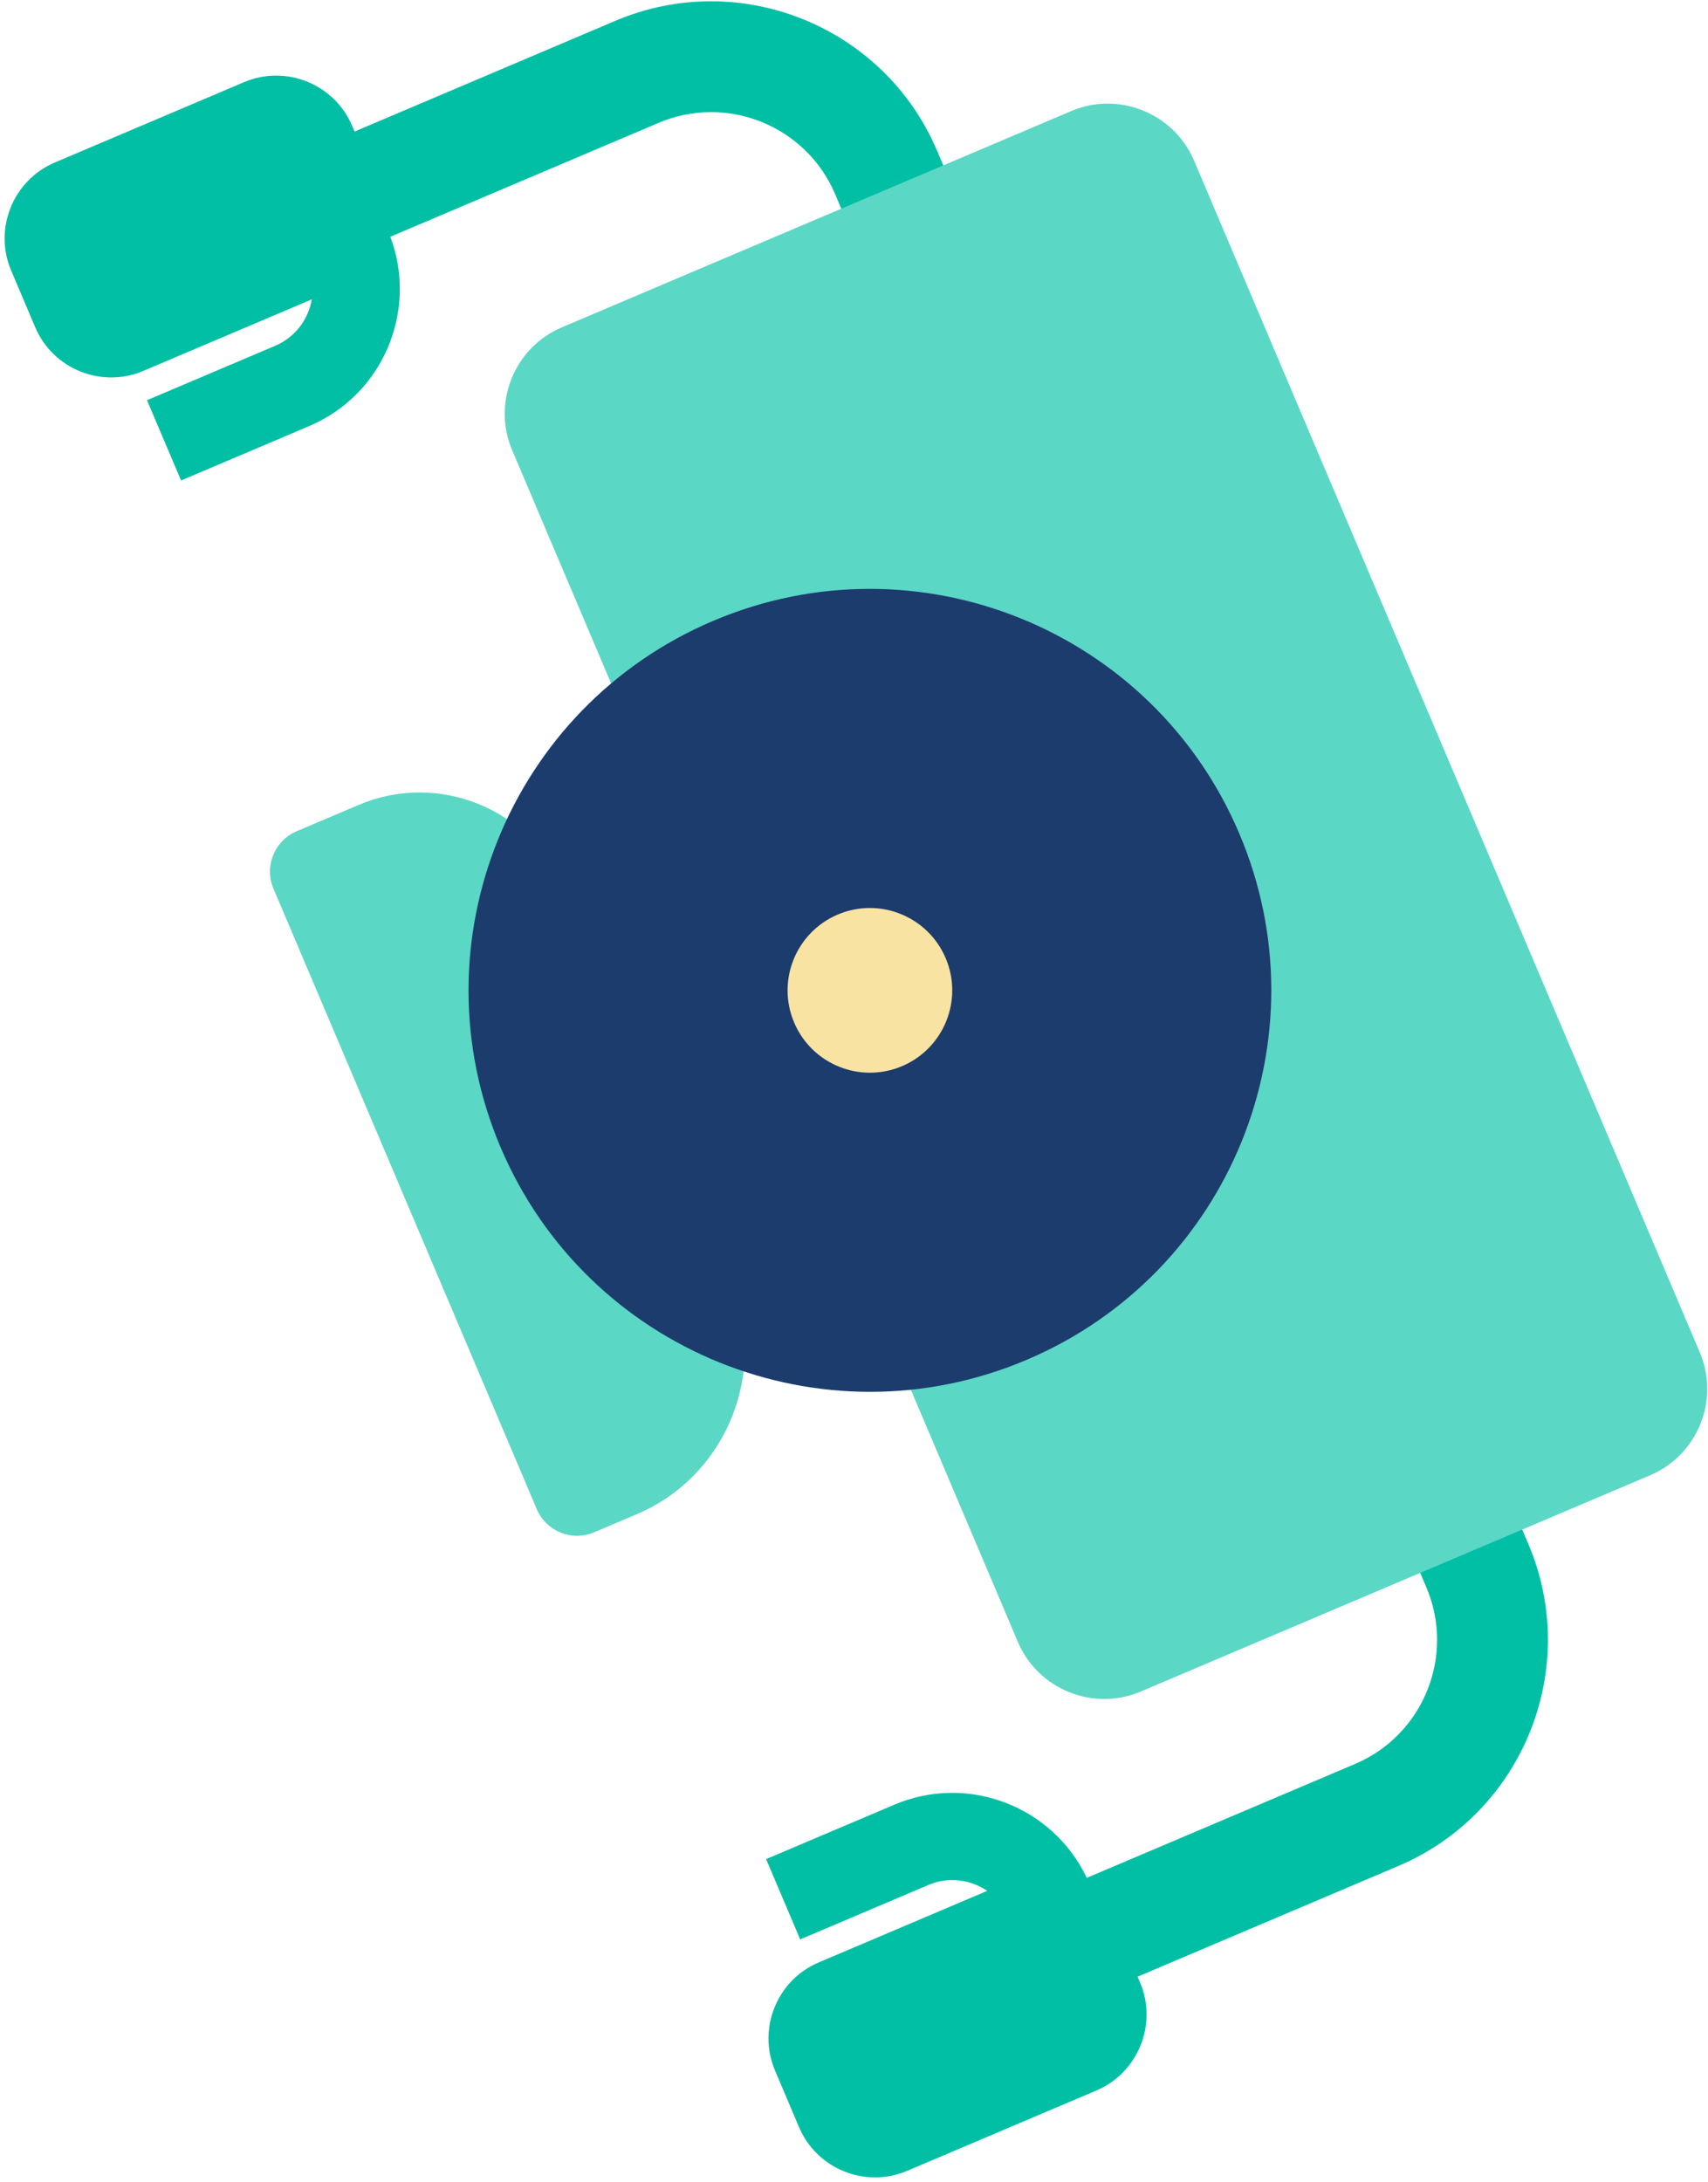 <svg width="83px" height="106px" viewBox="0 0 83 106" version="1.1" xmlns="http://www.w3.org/2000/svg" xmlns:xlink="http://www.w3.org/1999/xlink">
    <defs></defs>
    <g id="Career" stroke="none" stroke-width="1" fill="none" fill-rule="evenodd">
        <g id="Department" transform="translate(-1012, -516)">
            <g id="TOP" transform="translate(-7, -108)">
                <g id="ilu" transform="translate(288, 0)">
                    <g id="robot-2" transform="translate(776, 671.5) rotate(-113) translate(-776, -671.5) translate(723, 644)">
                        <path class="robot-eyes" d="M63.915,13 L43.116,13 C38.378,13 34.5,9.122 34.5,4.384 L34.5,2.122 C34.5,0.955 35.455,0 36.622,0 L69.378,0 C70.545,0 71.5,0.955 71.5,2.122 L71.5,5.415 C71.5,9.587 68.087,13 63.915,13" id="Fill-1" fill="#5BD7C5">
                        </path>
                        <path d="M89.769,38.308 C93.374,38.308 96.308,35.375 96.308,31.77 L96.308,17.603 C92.462,17.441 89.382,14.271 89.382,10.386 L89.382,3.615 L93.618,3.615 L93.618,10.386 C93.618,11.443 94.171,12.369 94.999,12.903 L94.999,4 C94.999,1.8 96.799,-0 98.999,-0 L101.999,-0 C104.201,-0 105.999,1.8 105.999,4 L105.999,14 C105.999,16.201 104.201,18 101.999,18 L101.692,18 L101.692,31.77 C101.692,38.344 96.344,43.693 89.769,43.693 L78.999,43.693 L78.999,38.308 L89.769,38.308 Z" id="Fill-9" fill="#00BFA5"></path>
                        <path d="M16.23,38.308 C12.626,38.308 9.693,35.375 9.693,31.77 L9.693,17.603 C13.539,17.441 16.619,14.271 16.619,10.386 L16.619,3.615 L12.382,3.615 L12.382,10.386 C12.382,11.443 11.829,12.369 11.001,12.903 L11.001,4 C11.001,1.8 9.2,-0 7,-0 L4,-0 C1.8,-0 0.001,1.8 0.001,4 L0.001,14 C0.001,16.201 1.8,18 4,18 L4.308,18 L4.308,31.77 C4.308,38.344 9.656,43.693 16.23,43.693 L27,43.693 L27,38.308 L16.23,38.308 Z" id="Fill-12" fill="#00BFA5"></path>
                        <path d="M84.451,55 L21.549,55 C19.047,55 17,52.953 17,50.451 L17,23.549 C17,21.047 19.047,19 21.549,19 L84.451,19 C86.953,19 89,21.047 89,23.549 L89,50.451 C89,52.953 86.953,55 84.451,55" id="Fill-3" fill="#5BD7C5"></path>
                        <path d="M73,24.75 C73,35.52 64.27,44.25 53.5,44.25 C42.73,44.25 34,35.52 34,24.75 C34,13.98 42.73,5.25 53.5,5.25 C64.27,5.25 73,13.98 73,24.75" id="Fill-5" fill="#1C3C6D"></path>
                        <path class="robot-blink" d="M57.5,24.75 C57.5,26.959 55.709,28.75 53.5,28.75 C51.291,28.75 49.5,26.959 49.5,24.75 C49.5,22.541 51.291,20.75 53.5,20.75 C55.709,20.75 57.5,22.541 57.5,24.75" id="Fill-7" fill="#F9E3A2"></path>
                    </g>
                </g>
            </g>
        </g>
    </g>
</svg>